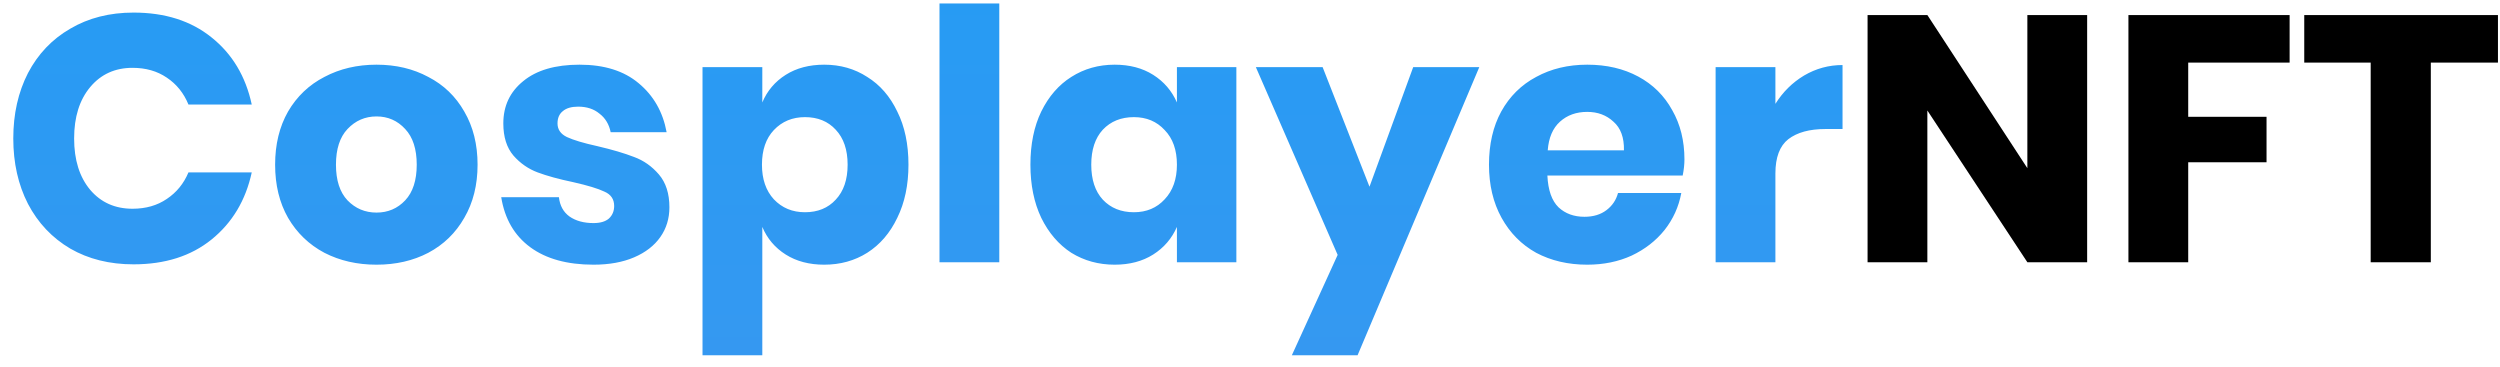 <svg width="143" height="21" viewBox="0 0 143 21" fill="none" xmlns="http://www.w3.org/2000/svg">
<path d="M7.64 0.72C9.44 0.72 10.927 1.193 12.1 2.14C13.287 3.087 14.053 4.367 14.4 5.98H10.78C10.513 5.327 10.1 4.813 9.54 4.44C8.993 4.067 8.34 3.88 7.58 3.88C6.58 3.88 5.773 4.247 5.16 4.98C4.547 5.713 4.24 6.693 4.24 7.92C4.24 9.147 4.547 10.127 5.16 10.86C5.773 11.58 6.58 11.94 7.58 11.94C8.34 11.94 8.993 11.753 9.54 11.38C10.1 11.007 10.513 10.5 10.78 9.86H14.4C14.053 11.46 13.287 12.74 12.1 13.7C10.927 14.647 9.44 15.12 7.64 15.12C6.267 15.12 5.06 14.82 4.02 14.22C2.98 13.607 2.173 12.753 1.6 11.66C1.04 10.567 0.76 9.32 0.76 7.92C0.76 6.52 1.04 5.273 1.6 4.18C2.173 3.087 2.98 2.24 4.02 1.64C5.06 1.027 6.267 0.72 7.64 0.72ZM21.537 3.7C22.643 3.7 23.63 3.933 24.497 4.4C25.377 4.853 26.063 5.513 26.557 6.38C27.063 7.247 27.317 8.26 27.317 9.42C27.317 10.58 27.063 11.593 26.557 12.46C26.063 13.327 25.377 13.993 24.497 14.46C23.63 14.913 22.643 15.14 21.537 15.14C20.43 15.14 19.437 14.913 18.557 14.46C17.677 13.993 16.983 13.327 16.477 12.46C15.983 11.593 15.737 10.58 15.737 9.42C15.737 8.26 15.983 7.247 16.477 6.38C16.983 5.513 17.677 4.853 18.557 4.4C19.437 3.933 20.43 3.7 21.537 3.7ZM21.537 6.66C20.883 6.66 20.33 6.9 19.877 7.38C19.437 7.847 19.217 8.527 19.217 9.42C19.217 10.313 19.437 10.993 19.877 11.46C20.33 11.927 20.883 12.16 21.537 12.16C22.19 12.16 22.737 11.927 23.177 11.46C23.617 10.993 23.837 10.313 23.837 9.42C23.837 8.527 23.617 7.847 23.177 7.38C22.737 6.9 22.19 6.66 21.537 6.66ZM33.15 3.7C34.563 3.7 35.69 4.053 36.53 4.76C37.383 5.467 37.917 6.4 38.13 7.56H34.93C34.837 7.107 34.623 6.753 34.29 6.5C33.97 6.233 33.563 6.1 33.07 6.1C32.684 6.1 32.39 6.187 32.19 6.36C31.99 6.52 31.89 6.753 31.89 7.06C31.89 7.407 32.07 7.667 32.43 7.84C32.803 8.013 33.383 8.187 34.17 8.36C35.023 8.56 35.724 8.767 36.27 8.98C36.817 9.18 37.29 9.513 37.69 9.98C38.09 10.447 38.29 11.073 38.29 11.86C38.29 12.5 38.117 13.067 37.77 13.56C37.423 14.053 36.923 14.44 36.27 14.72C35.617 15 34.843 15.14 33.95 15.14C32.444 15.14 31.237 14.807 30.33 14.14C29.424 13.473 28.87 12.52 28.67 11.28H31.97C32.023 11.76 32.224 12.127 32.57 12.38C32.93 12.633 33.39 12.76 33.95 12.76C34.337 12.76 34.63 12.673 34.83 12.5C35.03 12.313 35.13 12.073 35.13 11.78C35.13 11.393 34.944 11.12 34.57 10.96C34.21 10.787 33.617 10.607 32.79 10.42C31.963 10.247 31.284 10.06 30.75 9.86C30.217 9.66 29.757 9.34 29.37 8.9C28.983 8.447 28.79 7.833 28.79 7.06C28.79 6.06 29.17 5.253 29.93 4.64C30.69 4.013 31.764 3.7 33.15 3.7ZM47.144 3.7C48.064 3.7 48.884 3.933 49.604 4.4C50.337 4.853 50.911 5.513 51.324 6.38C51.751 7.233 51.964 8.247 51.964 9.42C51.964 10.58 51.751 11.593 51.324 12.46C50.911 13.327 50.337 13.993 49.604 14.46C48.884 14.913 48.064 15.14 47.144 15.14C46.291 15.14 45.557 14.947 44.944 14.56C44.331 14.173 43.884 13.647 43.604 12.98V20.32H40.184V3.84H43.604V5.86C43.884 5.193 44.331 4.667 44.944 4.28C45.557 3.893 46.291 3.7 47.144 3.7ZM46.044 6.7C45.324 6.7 44.731 6.947 44.264 7.44C43.811 7.92 43.584 8.58 43.584 9.42C43.584 10.247 43.811 10.907 44.264 11.4C44.731 11.893 45.324 12.14 46.044 12.14C46.777 12.14 47.364 11.9 47.804 11.42C48.257 10.94 48.484 10.273 48.484 9.42C48.484 8.567 48.257 7.9 47.804 7.42C47.364 6.94 46.777 6.7 46.044 6.7ZM57.159 0.2V15H53.739V0.2H57.159ZM63.76 3.7C64.613 3.7 65.347 3.893 65.96 4.28C66.573 4.667 67.026 5.193 67.32 5.86V3.84H70.72V15H67.32V12.98C67.026 13.647 66.573 14.173 65.96 14.56C65.347 14.947 64.613 15.14 63.76 15.14C62.84 15.14 62.013 14.913 61.28 14.46C60.56 13.993 59.986 13.327 59.56 12.46C59.147 11.593 58.94 10.58 58.94 9.42C58.94 8.247 59.147 7.233 59.56 6.38C59.986 5.513 60.56 4.853 61.28 4.4C62.013 3.933 62.84 3.7 63.76 3.7ZM64.86 6.7C64.126 6.7 63.533 6.94 63.08 7.42C62.64 7.9 62.42 8.567 62.42 9.42C62.42 10.273 62.64 10.94 63.08 11.42C63.533 11.9 64.126 12.14 64.86 12.14C65.58 12.14 66.166 11.893 66.62 11.4C67.087 10.907 67.32 10.247 67.32 9.42C67.32 8.58 67.087 7.92 66.62 7.44C66.166 6.947 65.58 6.7 64.86 6.7ZM75.654 3.84L78.335 10.68L80.835 3.84H84.615L77.654 20.32H73.894L76.514 14.58L71.835 3.84H75.654ZM96.35 9.12C96.35 9.4 96.317 9.707 96.25 10.04H88.51C88.55 10.88 88.764 11.487 89.15 11.86C89.537 12.22 90.03 12.4 90.63 12.4C91.137 12.4 91.557 12.273 91.89 12.02C92.224 11.767 92.444 11.44 92.55 11.04H96.17C96.024 11.827 95.704 12.533 95.21 13.16C94.717 13.773 94.09 14.26 93.33 14.62C92.57 14.967 91.724 15.14 90.79 15.14C89.697 15.14 88.724 14.913 87.87 14.46C87.03 13.993 86.37 13.327 85.89 12.46C85.41 11.593 85.17 10.58 85.17 9.42C85.17 8.247 85.404 7.233 85.87 6.38C86.35 5.513 87.017 4.853 87.87 4.4C88.724 3.933 89.697 3.7 90.79 3.7C91.897 3.7 92.87 3.927 93.71 4.38C94.55 4.833 95.197 5.473 95.65 6.3C96.117 7.113 96.35 8.053 96.35 9.12ZM92.89 8.6C92.904 7.867 92.704 7.32 92.29 6.96C91.89 6.587 91.39 6.4 90.79 6.4C90.164 6.4 89.644 6.587 89.23 6.96C88.817 7.333 88.584 7.88 88.53 8.6H92.89ZM101.553 5.94C101.98 5.26 102.526 4.72 103.193 4.32C103.873 3.92 104.606 3.72 105.393 3.72V7.38H104.413C103.506 7.38 102.8 7.573 102.293 7.96C101.8 8.347 101.553 9 101.553 9.92V15H98.133V3.84H101.553V5.94Z" fill="url(#paint0_linear_57_544)"/>
<path d="M119.385 15H115.965L110.245 6.32V15H106.825V0.86H110.245L115.965 9.62V0.86H119.385V15ZM130.966 0.86V3.58H125.166V6.68H129.646V9.28H125.166V15H121.746V0.86H130.966ZM142.883 0.86V3.58H139.043V15H135.603V3.58H131.803V0.86H142.883Z" fill="black"/>
<defs>
<linearGradient id="paint0_linear_57_544" x1="72" y1="-7" x2="72" y2="23" gradientUnits="userSpaceOnUse">
<stop stop-color="#229CF4"/>
<stop offset="1" stop-color="#3798F1"/>
</linearGradient>
</defs>
</svg>
